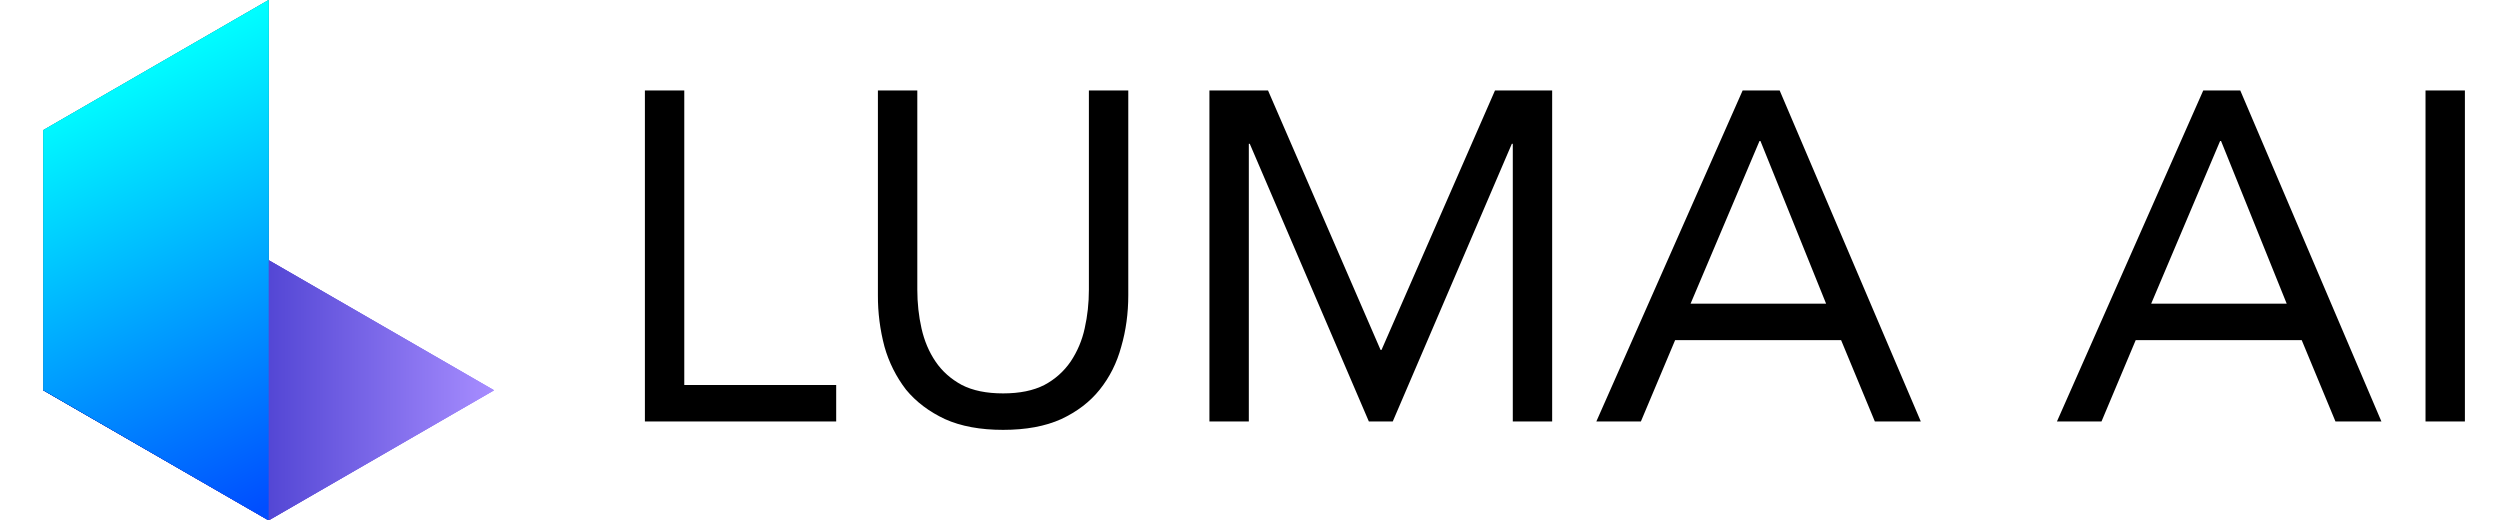<svg width="221" height="46" viewBox="0 0 221 46" fill="none" xmlns="http://www.w3.org/2000/svg">
<path d="M3.833 11.498L23.751 0V46L3.833 34.5V11.498Z" fill="black"/>
<path d="M23.751 46L3.833 34.5L23.751 23L43.671 34.5L23.751 46Z" fill="url(#paint0_linear_524_496)"/>
<path d="M23.751 46L3.833 34.5L23.751 23L43.671 34.5L23.751 46Z" fill="url(#paint1_linear_524_496)"/>
<path style="mix-blend-mode:screen" d="M3.833 11.498L23.751 0V46L3.833 34.5V11.498Z" fill="url(#paint2_linear_524_496)"/>
<path style="mix-blend-mode:overlay" d="M23.751 46L3.833 34.5L23.751 23L43.671 34.5L23.751 46Z" fill="url(#paint3_linear_524_496)"/>
<path style="mix-blend-mode:overlay" d="M3.833 11.498L23.751 0V46L3.833 34.5V11.498Z" fill="url(#paint4_linear_524_496)"/>
<path fill-rule="evenodd" clip-rule="evenodd" d="M57.009 8H60.49V34.032H73.919V37.258H57.009V8ZM99.74 26.099C99.74 27.697 99.534 29.212 99.118 30.644C98.732 32.078 98.095 33.344 97.212 34.447C96.355 35.52 95.222 36.389 93.812 37.049C92.404 37.684 90.692 38 88.674 38C86.658 38 84.943 37.684 83.535 37.049C82.125 36.389 80.979 35.52 80.094 34.447C79.221 33.312 78.574 32.021 78.188 30.644C77.794 29.161 77.599 27.633 77.607 26.099V8H81.09V25.604C81.09 26.789 81.213 27.93 81.462 29.033C81.711 30.136 82.125 31.113 82.706 31.967C83.287 32.822 84.06 33.509 85.027 34.032C85.993 34.529 87.209 34.776 88.674 34.776C90.138 34.776 91.354 34.529 92.321 34.032C93.251 33.542 94.048 32.833 94.642 31.967C95.238 31.076 95.66 30.08 95.885 29.033C96.135 27.93 96.258 26.788 96.258 25.604V8H99.74V26.099ZM106.915 8H112.095L122.043 30.935H122.125L132.156 8H137.211V37.256H133.731V12.71H133.647L123.12 37.256H121.006L110.479 12.71H110.396V37.256H106.913V8H106.915ZM154.048 8H157.323L169.798 37.256H165.736L162.753 30.067H148.081L145.055 37.256H141.117L154.048 8ZM155.623 12.463H155.54L149.447 26.843H161.426L155.623 12.463ZM194.766 8H198.041L210.516 37.256H206.454L203.471 30.067H188.797L185.773 37.256H181.835L194.766 8ZM196.341 12.463H196.258L190.165 26.843H202.144L196.341 12.463ZM214.416 8H217.897V37.256H214.416V8Z" fill="black"/>
<defs>
<linearGradient id="paint0_linear_524_496" x1="3.833" y1="34.5" x2="43.671" y2="34.5" gradientUnits="userSpaceOnUse">
<stop stop-color="#0000AA"/>
<stop offset="1" stop-color="#A78DFF"/>
</linearGradient>
<linearGradient id="paint1_linear_524_496" x1="3.833" y1="34.5" x2="43.671" y2="34.5" gradientUnits="userSpaceOnUse">
<stop stop-color="#0000AA"/>
<stop offset="1" stop-color="#A78DFF"/>
</linearGradient>
<linearGradient id="paint2_linear_524_496" x1="26.35" y1="43.397" x2="8.954" y2="7.178" gradientUnits="userSpaceOnUse">
<stop stop-color="#004EFF"/>
<stop offset="1" stop-color="#00FFFF"/>
</linearGradient>
<linearGradient id="paint3_linear_524_496" x1="3.833" y1="34.5" x2="43.671" y2="34.5" gradientUnits="userSpaceOnUse">
<stop stop-color="#0000AA"/>
<stop offset="1" stop-color="#A78DFF"/>
</linearGradient>
<linearGradient id="paint4_linear_524_496" x1="26.35" y1="43.397" x2="8.954" y2="7.178" gradientUnits="userSpaceOnUse">
<stop stop-color="#004EFF"/>
<stop offset="1" stop-color="#00FFFF"/>
</linearGradient>
</defs>
</svg>
